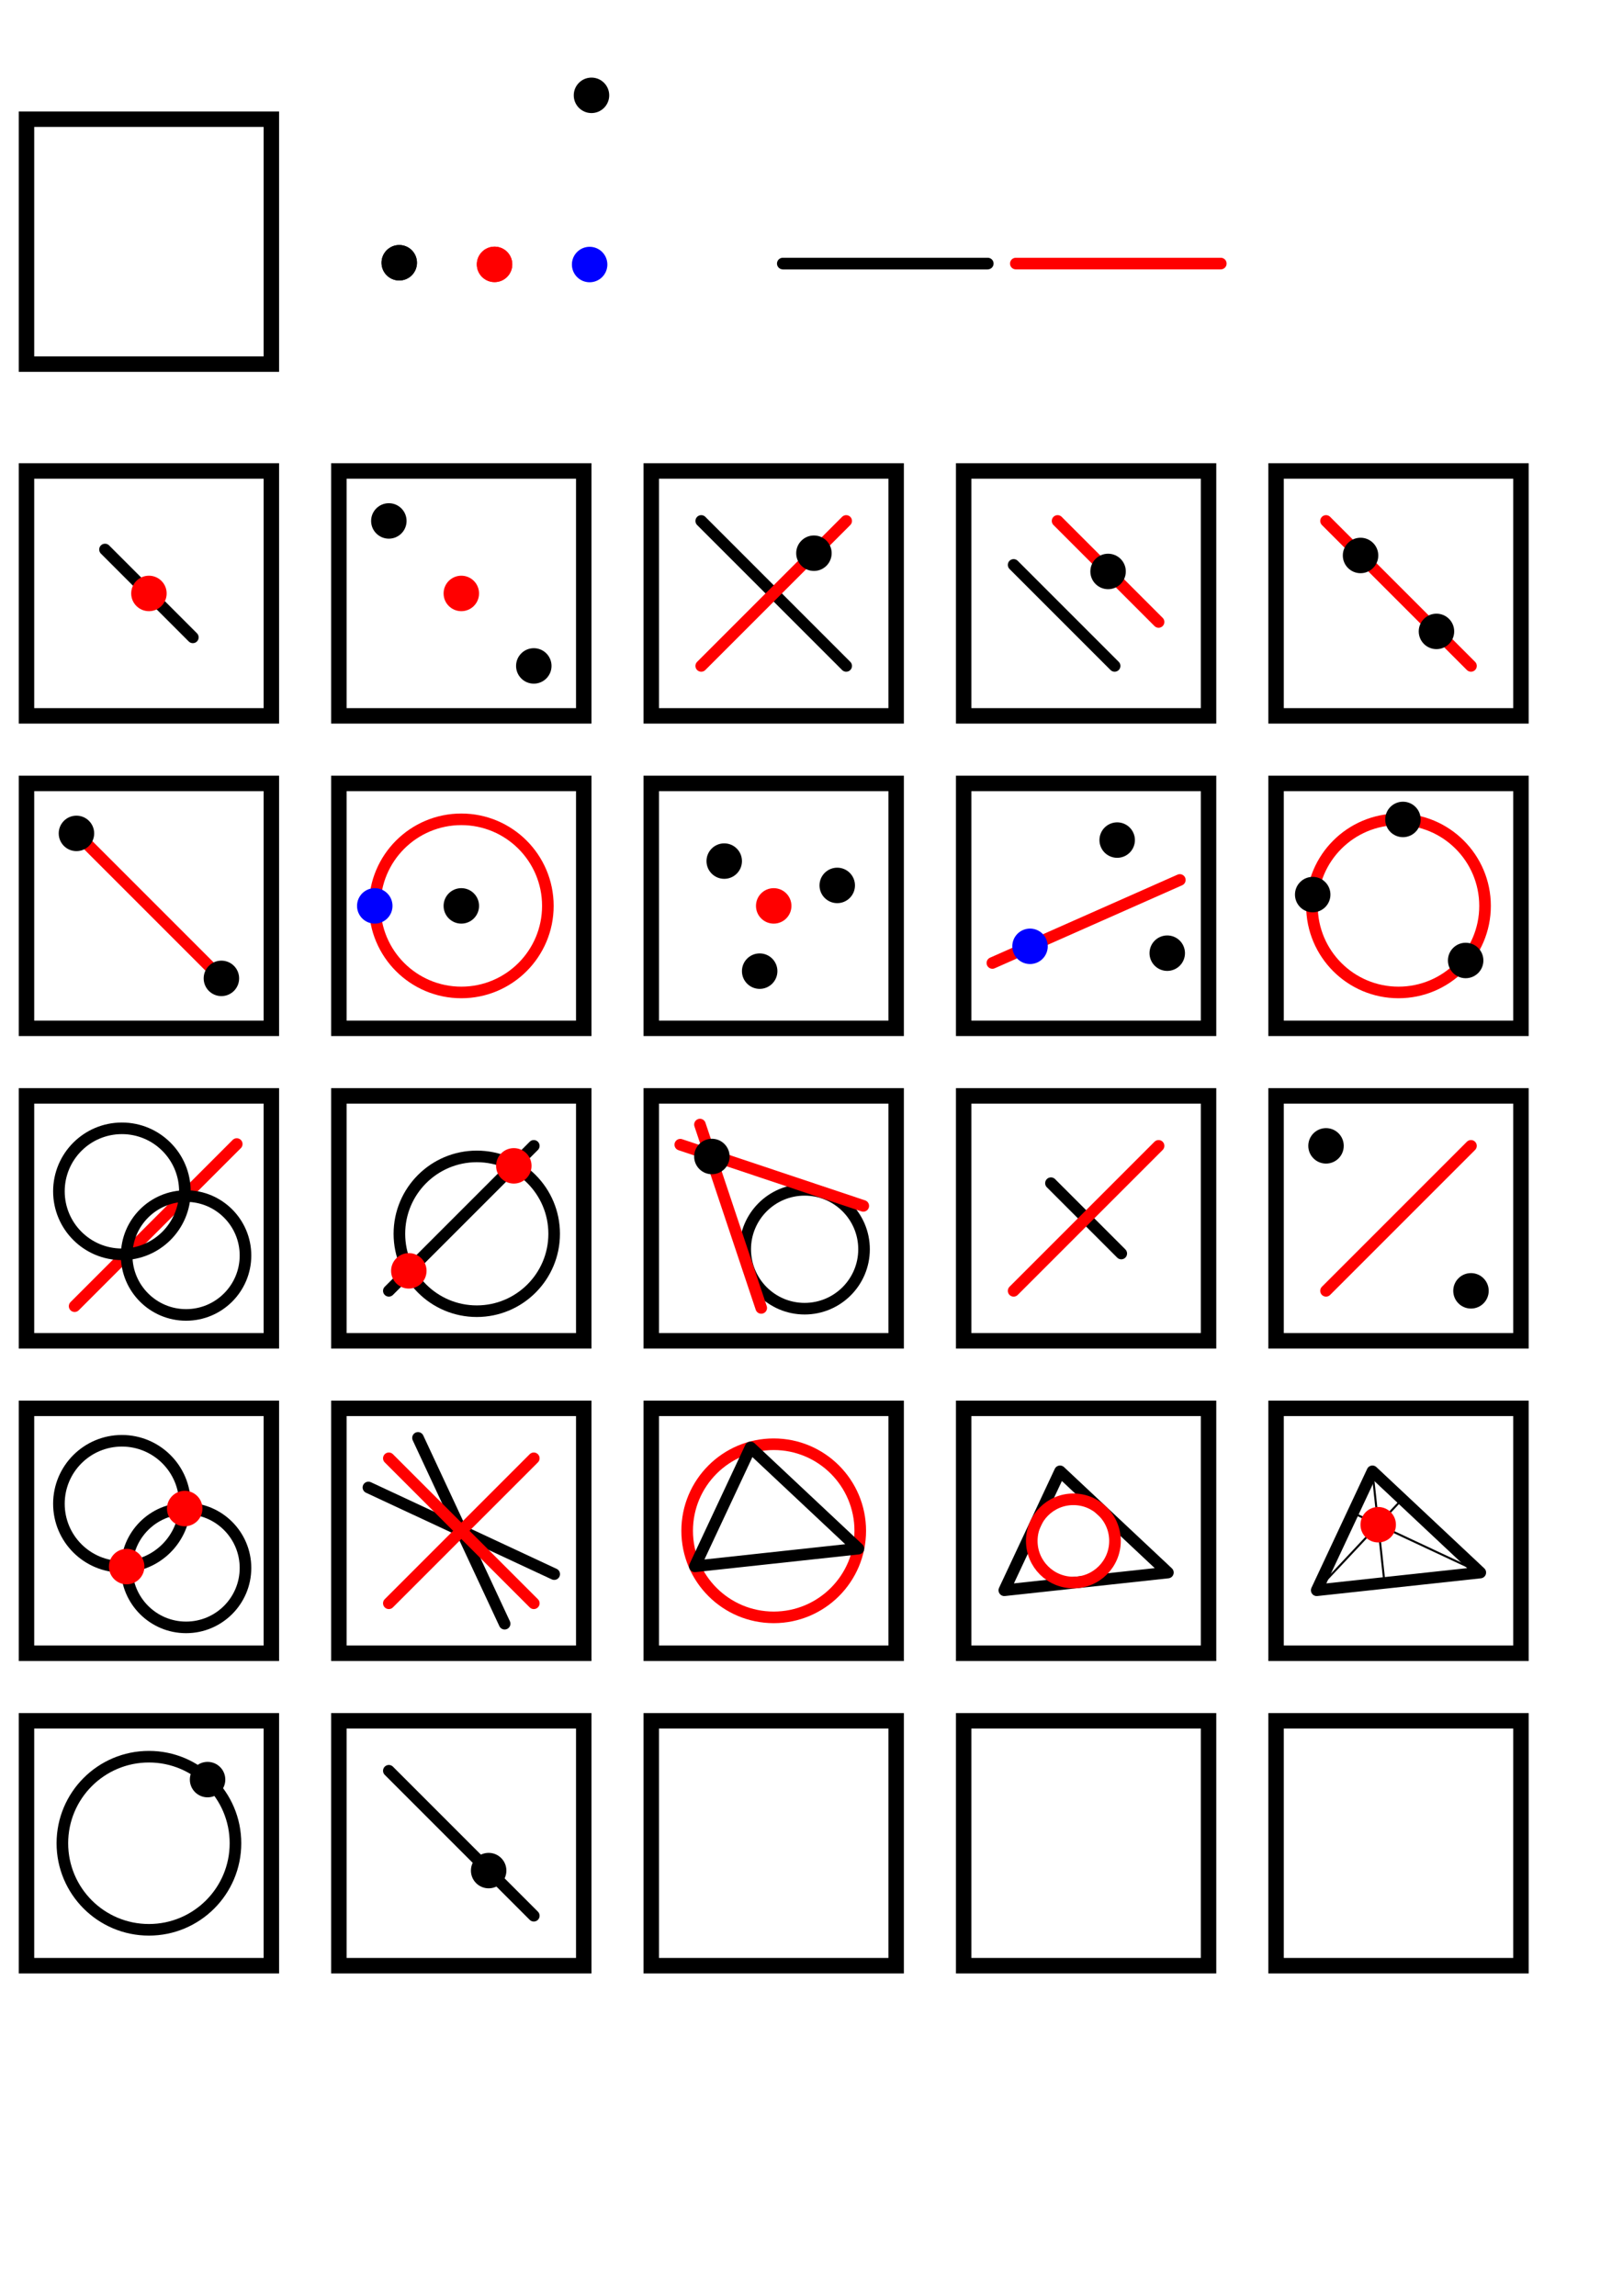 <?xml version="1.0" encoding="UTF-8" standalone="no"?>
<!-- Created with Inkscape (http://www.inkscape.org/) -->

<svg
   width="210mm"
   height="297mm"
   viewBox="0 0 210 297"
   version="1.1"
   id="svg5"
   inkscape:version="1.2 (dc2aedaf03, 2022-05-15)"
   sodipodi:docname="everything.svg"
   xmlns:inkscape="http://www.inkscape.org/namespaces/inkscape"
   xmlns:sodipodi="http://sodipodi.sourceforge.net/DTD/sodipodi-0.dtd"
   xmlns:xlink="http://www.w3.org/1999/xlink"
   xmlns="http://www.w3.org/2000/svg"
   xmlns:svg="http://www.w3.org/2000/svg">
  <sodipodi:namedview
     id="namedview7"
     pagecolor="#ffffff"
     bordercolor="#666666"
     borderopacity="1.0"
     inkscape:showpageshadow="2"
     inkscape:pageopacity="0.0"
     inkscape:pagecheckerboard="0"
     inkscape:deskcolor="#d1d1d1"
     inkscape:document-units="mm"
     showgrid="false"
     inkscape:zoom="0.77828446"
     inkscape:cx="136.83943"
     inkscape:cy="596.82549"
     inkscape:window-width="1916"
     inkscape:window-height="1036"
     inkscape:window-x="0"
     inkscape:window-y="20"
     inkscape:window-maximized="1"
     inkscape:current-layer="layer1"
     showguides="true" />
  <defs
     id="defs2" />
  <g
     inkscape:label="Layer 1"
     inkscape:groupmode="layer"
     id="layer1">
    <use
       x="0"
       y="0"
       xlink:href="#path569-1"
       id="use4706-7"
       transform="rotate(45,55.817,38.008)"
       inkscape:export-filename="orthogonalLine.png"
       inkscape:export-xdpi="301.62714"
       inkscape:export-ydpi="301.62714" />
    <rect
       style="fill:none;stroke:#000000;stroke-width:2;stroke-linecap:round"
       id="rect184"
       width="31.684"
       height="31.684"
       x="3.427"
       y="15.42"
       inkscape:tile-cx="19.268828"
       inkscape:tile-cy="76.770306"
       inkscape:tile-w="33.683971"
       inkscape:tile-h="33.683971"
       inkscape:tile-x0="2.4268431"
       inkscape:tile-y0="59.92832" />
    <circle
       style="stroke:none;stroke-width:0.885;stroke-linecap:round"
       id="path392"
       cx="76.532"
       cy="12.333"
       r="2.294" />
    <use
       x="0"
       y="0"
       xlink:href="#path392"
       id="use502"
       transform="translate(-24.874,21.659)"
       style="fill:#000000" />
    <use
       x="0"
       y="0"
       xlink:href="#path392"
       id="use504"
       transform="translate(-12.541,21.869)"
       style="fill:#ff0000" />
    <path
       style="fill:none;stroke:#000000;stroke-width:1.5;stroke-linecap:butt;stroke-linejoin:miter;stroke-dasharray:none;stroke-opacity:1"
       d="m 101.284,34.097 h 26.525"
       id="path569" />
    <path
       style="fill:none;stroke:#ff0000;stroke-width:1.5;stroke-linecap:round;stroke-linejoin:miter;stroke-dasharray:none;stroke-opacity:1"
       d="m 131.435,34.097 h 26.525"
       id="path1130" />
    <use
       x="0"
       y="0"
       inkscape:tiled-clone-of="#rect184"
       xlink:href="#rect184"
       id="use1608"
       transform="translate(0,45.508)"
       inkscape:export-filename="segmentMid.png"
       inkscape:export-xdpi="301.62714"
       inkscape:export-ydpi="301.62714" />
    <use
       x="0"
       y="0"
       inkscape:tiled-clone-of="#rect184"
       xlink:href="#rect184"
       transform="translate(0,85.929)"
       id="use1610"
       inkscape:export-filename="segmentFromPoints.png"
       inkscape:export-xdpi="301.62714"
       inkscape:export-ydpi="301.62714" />
    <use
       x="0"
       y="0"
       inkscape:tiled-clone-of="#rect184"
       xlink:href="#rect184"
       transform="translate(0,126.35)"
       id="use1612"
       inkscape:export-filename="powerLine.png"
       inkscape:export-xdpi="301.62714"
       inkscape:export-ydpi="301.62714" />
    <use
       x="0"
       y="0"
       inkscape:tiled-clone-of="#rect184"
       xlink:href="#rect184"
       transform="translate(0,166.771)"
       id="use1614"
       inkscape:export-filename="circleCircleIntersection.png"
       inkscape:export-xdpi="301.62714"
       inkscape:export-ydpi="301.62714" />
    <use
       x="0"
       y="0"
       inkscape:tiled-clone-of="#rect184"
       xlink:href="#rect184"
       transform="translate(0,207.192)"
       id="use1616"
       inkscape:export-filename="circleConstraint.png"
       inkscape:export-xdpi="301.62714"
       inkscape:export-ydpi="301.62714" />
    <use
       x="0"
       y="0"
       inkscape:tiled-clone-of="#rect184"
       xlink:href="#rect184"
       transform="translate(40.421,45.508)"
       id="use1618"
       inkscape:export-filename="pointsMid.png"
       inkscape:export-xdpi="301.62714"
       inkscape:export-ydpi="301.62714" />
    <use
       x="0"
       y="0"
       inkscape:tiled-clone-of="#rect184"
       xlink:href="#rect184"
       transform="translate(40.421,85.929)"
       id="use1620"
       inkscape:export-filename="circleWithCenter.png"
       inkscape:export-xdpi="301.62714"
       inkscape:export-ydpi="301.62714" />
    <use
       x="0"
       y="0"
       inkscape:tiled-clone-of="#rect184"
       xlink:href="#rect184"
       transform="translate(40.421,126.35)"
       id="use1622"
       inkscape:export-filename="lineCircleIntersection.png"
       inkscape:export-xdpi="301.62714"
       inkscape:export-ydpi="301.62714" />
    <use
       x="0"
       y="0"
       inkscape:tiled-clone-of="#rect184"
       xlink:href="#rect184"
       transform="translate(40.421,166.771)"
       id="use1624"
       inkscape:export-filename="bisectorTwoLines.png"
       inkscape:export-xdpi="301.62714"
       inkscape:export-ydpi="301.62714" />
    <use
       x="0"
       y="0"
       inkscape:tiled-clone-of="#rect184"
       xlink:href="#rect184"
       transform="translate(40.421,207.192)"
       id="use1626"
       inkscape:export-filename="lineConstraint.png"
       inkscape:export-xdpi="301.62714"
       inkscape:export-ydpi="301.62714" />
    <use
       x="0"
       y="0"
       inkscape:tiled-clone-of="#rect184"
       xlink:href="#rect184"
       transform="translate(80.842,45.508)"
       id="use1628" />
    <use
       x="0"
       y="0"
       inkscape:tiled-clone-of="#rect184"
       xlink:href="#rect184"
       transform="translate(80.842,85.929)"
       id="use1630"
       inkscape:export-filename="centerOfMass.png"
       inkscape:export-xdpi="301.62714"
       inkscape:export-ydpi="301.62714" />
    <use
       x="0"
       y="0"
       inkscape:tiled-clone-of="#rect184"
       xlink:href="#rect184"
       transform="translate(80.842,126.35)"
       id="use1632"
       inkscape:export-filename="tangentsThroughPoint.png"
       inkscape:export-xdpi="301.62714"
       inkscape:export-ydpi="301.62714" />
    <use
       x="0"
       y="0"
       inkscape:tiled-clone-of="#rect184"
       xlink:href="#rect184"
       transform="translate(80.842,166.771)"
       id="use1634"
       inkscape:export-filename="describedCircle.png"
       inkscape:export-xdpi="301.62714"
       inkscape:export-ydpi="301.62714" />
    <use
       x="0"
       y="0"
       inkscape:tiled-clone-of="#rect184"
       xlink:href="#rect184"
       transform="translate(80.842,207.192)"
       id="use1636" />
    <use
       x="0"
       y="0"
       inkscape:tiled-clone-of="#rect184"
       xlink:href="#rect184"
       transform="translate(121.262,45.508)"
       id="use1638"
       inkscape:export-filename="parallelLine.png"
       inkscape:export-xdpi="301.62714"
       inkscape:export-ydpi="301.62714" />
    <use
       x="0"
       y="0"
       inkscape:tiled-clone-of="#rect184"
       xlink:href="#rect184"
       transform="translate(121.262,85.929)"
       id="use1640"
       inkscape:export-filename="bisectorThreePoints.png"
       inkscape:export-xdpi="301.62714"
       inkscape:export-ydpi="301.62714" />
    <use
       x="0"
       y="0"
       inkscape:tiled-clone-of="#rect184"
       xlink:href="#rect184"
       transform="translate(121.262,126.35)"
       id="use1642"
       inkscape:export-filename="symmetricalOfSegment.png"
       inkscape:export-xdpi="301.62714"
       inkscape:export-ydpi="301.62714" />
    <use
       x="0"
       y="0"
       inkscape:tiled-clone-of="#rect184"
       xlink:href="#rect184"
       transform="translate(121.262,166.771)"
       id="use1644"
       inkscape:export-filename="inscribedCircle.png"
       inkscape:export-xdpi="301.62714"
       inkscape:export-ydpi="301.62714" />
    <use
       x="0"
       y="0"
       inkscape:tiled-clone-of="#rect184"
       xlink:href="#rect184"
       transform="translate(121.262,207.192)"
       id="use1646" />
    <use
       x="0"
       y="0"
       inkscape:tiled-clone-of="#rect184"
       xlink:href="#rect184"
       transform="translate(161.683,45.508)"
       id="use1648"
       inkscape:export-filename="lineThroughPoints.png"
       inkscape:export-xdpi="301.62714"
       inkscape:export-ydpi="301.62714" />
    <use
       x="0"
       y="0"
       inkscape:tiled-clone-of="#rect184"
       xlink:href="#rect184"
       transform="translate(161.683,85.929)"
       id="use1650"
       inkscape:export-filename="circleThreePoints.png"
       inkscape:export-xdpi="301.62714"
       inkscape:export-ydpi="301.62714" />
    <use
       x="0"
       y="0"
       inkscape:tiled-clone-of="#rect184"
       xlink:href="#rect184"
       transform="translate(161.683,126.35)"
       id="use1652"
       inkscape:export-filename="symmetricalOfPoints.png"
       inkscape:export-xdpi="301.62714"
       inkscape:export-ydpi="301.62714" />
    <use
       x="0"
       y="0"
       inkscape:tiled-clone-of="#rect184"
       xlink:href="#rect184"
       transform="translate(161.683,166.771)"
       id="use1654"
       inkscape:export-filename="orthocenter.png"
       inkscape:export-xdpi="301.62714"
       inkscape:export-ydpi="301.62714" />
    <use
       x="0"
       y="0"
       inkscape:tiled-clone-of="#rect184"
       xlink:href="#rect184"
       transform="translate(161.683,207.192)"
       id="use1656" />
    <path
       style="fill:none;stroke:#000000;stroke-width:1.5;stroke-linecap:round;stroke-linejoin:round;stroke-dasharray:none;stroke-opacity:1"
       d="m 101.284,34.097 h 26.525"
       id="path569-1" />
    <path
       style="fill:none;stroke:#000000;stroke-width:1.5;stroke-linecap:round;stroke-linejoin:round;stroke-dasharray:none;stroke-opacity:1"
       d="M 13.586,71.087 24.952,82.454"
       id="path569-1-75" />
    <path
       style="fill:none;stroke:#000000;stroke-width:1.5;stroke-linecap:round;stroke-linejoin:miter;stroke-dasharray:none;stroke-opacity:1"
       d="m 135.982,153.063 9.099,9.099"
       id="path569-1-7" />
    <use
       x="0"
       y="0"
       xlink:href="#use504"
       id="use4717"
       transform="translate(-44.722,42.569)" />
    <use
       x="0"
       y="0"
       xlink:href="#use502"
       id="use5467"
       transform="translate(-1.346,33.4)" />
    <use
       x="0"
       y="0"
       xlink:href="#use502"
       id="use5469"
       transform="translate(17.41,52.156)" />
    <use
       x="0"
       y="0"
       xlink:href="#use504"
       id="use5471"
       transform="translate(-4.301,42.569)" />
    <use
       x="0"
       y="0"
       xlink:href="#path1130"
       id="use7012"
       transform="rotate(-45,173.915,109.256)" />
    <path
       style="fill:none;stroke:#000000;stroke-width:1.5;stroke-linecap:round;stroke-linejoin:miter;stroke-dasharray:none;stroke-opacity:1"
       d="m 131.153,73.079 13.069,13.069"
       id="path7088" />
    <path
       style="fill:none;stroke:#ff0000;stroke-width:1.5;stroke-linecap:round;stroke-linejoin:miter;stroke-dasharray:none;stroke-opacity:1"
       d="M 149.909,80.461 136.84,67.392"
       id="path7088-6" />
    <use
       x="0"
       y="0"
       xlink:href="#path1130"
       id="use7988"
       transform="rotate(45,111.314,99.197)" />
    <use
       x="0"
       y="0"
       xlink:href="#path1130"
       id="use8773"
       transform="rotate(45,-18.32,-75.762)" />
    <use
       x="0"
       y="0"
       xlink:href="#path392"
       id="use10278"
       transform="translate(-0.24,21.889)"
       style="fill:#0000ff" />
    <use
       x="0"
       y="0"
       xlink:href="#use502"
       id="use11090"
       transform="translate(8.032,83.199)" />
    <circle
       style="font-variation-settings:normal;opacity:1;fill:none;fill-opacity:1;stroke:#ff0000;stroke-width:1.5;stroke-linecap:round;stroke-linejoin:miter;stroke-miterlimit:4;stroke-dasharray:none;stroke-dashoffset:0;stroke-opacity:1;stop-color:#000000;stop-opacity:1;vector-effect:none;-inkscape-stroke:none"
       id="path11060"
       cx="59.69"
       cy="117.191"
       r="11.198" />
    <circle
       style="font-variation-settings:normal;vector-effect:none;fill:none;fill-opacity:1;stroke:#ff0000;stroke-width:1.5;stroke-linecap:round;stroke-linejoin:miter;stroke-miterlimit:4;stroke-dasharray:none;stroke-dashoffset:0;stroke-opacity:1;-inkscape-stroke:none;stop-color:#000000"
       id="path11060-2"
       cx="100.11"
       cy="198.033"
       r="11.198" />
    <circle
       style="font-variation-settings:normal;vector-effect:none;fill:none;fill-opacity:1;stroke:#ff0000;stroke-width:1.5;stroke-linecap:round;stroke-linejoin:miter;stroke-miterlimit:4;stroke-dasharray:none;stroke-dashoffset:0;stroke-opacity:1;-inkscape-stroke:none;stop-color:#000000"
       id="path11060-4"
       cx="180.952"
       cy="117.191"
       r="11.198" />
    <use
       x="0"
       y="0"
       xlink:href="#use502"
       id="use7010"
       transform="translate(53.656,37.575)" />
    <use
       x="0"
       y="0"
       xlink:href="#use502"
       id="use7213"
       transform="translate(91.717,39.935)" />
    <g
       id="g8023"
       transform="translate(0.559,0.559)">
      <use
         x="0"
         y="0"
         xlink:href="#use502"
         id="use7990"
         transform="translate(123.824,37.308)" />
      <use
         x="0"
         y="0"
         xlink:href="#use502"
         id="use7990-3"
         transform="translate(133.647,47.131)" />
    </g>
    <use
       x="0"
       y="0"
       xlink:href="#use502"
       id="use9548"
       transform="translate(-41.767,73.821)" />
    <use
       x="0"
       y="0"
       xlink:href="#use502"
       id="use9550"
       transform="translate(-23.011,92.577)" />
    <use
       x="0"
       y="0"
       xlink:href="#use10278"
       id="use11092"
       transform="translate(-27.801,82.969)" />
    <use
       x="0"
       y="0"
       xlink:href="#use502"
       id="use12093"
       transform="translate(42.05,77.405)" />
    <use
       x="0"
       y="0"
       xlink:href="#use502"
       id="use12095"
       transform="translate(56.672,80.551)" />
    <use
       x="0"
       y="0"
       xlink:href="#use502"
       id="use12097"
       transform="translate(46.636,91.641)" />
    <use
       x="0"
       y="0"
       xlink:href="#use504"
       id="use12099"
       transform="translate(36.119,82.99)" />
    <use
       x="0"
       y="0"
       xlink:href="#use502"
       id="use12166"
       transform="rotate(-23.884,312.495,-156.273)"
       style="font-variation-settings:normal;opacity:1;vector-effect:none;fill:#000000;fill-opacity:1;stroke-width:1;stroke-linecap:butt;stroke-linejoin:miter;stroke-miterlimit:4;stroke-dasharray:none;stroke-dashoffset:0;stroke-opacity:1;-inkscape-stroke:none;stop-color:#000000;stop-opacity:1" />
    <use
       x="0"
       y="0"
       xlink:href="#use502"
       id="use12166-8"
       transform="rotate(-23.884,274.669,-148.273)" />
    <use
       x="0"
       y="0"
       xlink:href="#path1130"
       id="use12202"
       transform="rotate(-23.884,343.821,86.502)" />
    <use
       x="0"
       y="0"
       xlink:href="#use10278"
       id="use12200"
       transform="rotate(-23.884,313.293,-56.389)" />
    <use
       x="0"
       y="0"
       xlink:href="#use502"
       id="use12226"
       transform="translate(129.869,72.016)" />
    <use
       x="0"
       y="0"
       xlink:href="#use502"
       id="use12228"
       transform="translate(137.983,90.262)" />
    <use
       x="0"
       y="0"
       xlink:href="#use502"
       id="use12230"
       transform="translate(118.192,81.738)" />
    <path
       style="fill:none;stroke:#ff0000;stroke-width:1.5;stroke-linecap:round;stroke-linejoin:miter;stroke-opacity:1;font-variation-settings:normal;opacity:1;vector-effect:none;fill-opacity:1;stroke-miterlimit:4;stroke-dasharray:none;stroke-dashoffset:0;-inkscape-stroke:none;stop-color:#000000;stop-opacity:1"
       d="M 30.633,147.999 9.656,168.976"
       id="path12841" />
    <circle
       style="font-variation-settings:normal;opacity:1;vector-effect:none;fill:none;fill-opacity:1;stroke:#000000;stroke-width:1.5;stroke-linecap:round;stroke-linejoin:miter;stroke-miterlimit:4;stroke-dasharray:none;stroke-dashoffset:0;stroke-opacity:1;-inkscape-stroke:none;stop-color:#000000;stop-opacity:1"
       id="path12328"
       cx="24.076"
       cy="162.419"
       r="7.688" />
    <circle
       style="font-variation-settings:normal;vector-effect:none;fill:none;fill-opacity:1;stroke:#000000;stroke-width:1.5;stroke-linecap:round;stroke-linejoin:miter;stroke-miterlimit:4;stroke-dasharray:none;stroke-dashoffset:0;stroke-opacity:1;-inkscape-stroke:none;stop-color:#000000"
       id="path12328-4"
       cx="104.11"
       cy="161.612"
       r="7.688" />
    <circle
       style="font-variation-settings:normal;vector-effect:none;fill:none;fill-opacity:1;stroke:#000000;stroke-width:1.5;stroke-linecap:round;stroke-linejoin:miter;stroke-miterlimit:4;stroke-dasharray:none;stroke-dashoffset:0;stroke-opacity:1;-inkscape-stroke:none;stop-color:#000000"
       id="path12328-0"
       cx="61.69"
       cy="159.612"
       r="10.013" />
    <circle
       style="font-variation-settings:normal;opacity:1;vector-effect:none;fill:none;fill-opacity:1;stroke:#000000;stroke-width:1.5;stroke-linecap:round;stroke-linejoin:miter;stroke-miterlimit:4;stroke-dasharray:none;stroke-dashoffset:0;stroke-opacity:1;-inkscape-stroke:none;stop-color:#000000;stop-opacity:1"
       id="path12330"
       cx="15.773"
       cy="154.116"
       r="8.15" />
    <circle
       style="font-variation-settings:normal;vector-effect:none;fill:none;fill-opacity:1;stroke:#000000;stroke-width:1.5;stroke-linecap:round;stroke-linejoin:miter;stroke-miterlimit:4;stroke-dasharray:none;stroke-dashoffset:0;stroke-opacity:1;-inkscape-stroke:none;stop-color:#000000"
       id="path12328-9"
       cx="24.076"
       cy="202.84"
       r="7.688" />
    <circle
       style="font-variation-settings:normal;vector-effect:none;fill:none;fill-opacity:1;stroke:#000000;stroke-width:1.5;stroke-linecap:round;stroke-linejoin:miter;stroke-miterlimit:4;stroke-dasharray:none;stroke-dashoffset:0;stroke-opacity:1;-inkscape-stroke:none;stop-color:#000000"
       id="path12330-6"
       cx="15.773"
       cy="194.537"
       r="8.15" />
    <use
       x="0"
       y="0"
       xlink:href="#path569-1"
       id="use13705"
       transform="rotate(-45,236.213,162.072)" />
    <use
       x="0"
       y="0"
       xlink:href="#use504"
       id="use13707" />
    <use
       x="0"
       y="0"
       xlink:href="#use13707"
       id="use13709"
       transform="translate(2.491,116.619)" />
    <use
       x="0"
       y="0"
       xlink:href="#use13707"
       id="use13711"
       transform="translate(-11.094,130.203)" />
    <path
       style="fill:none;stroke:#ff0000;stroke-width:1.5;stroke-linecap:round;stroke-linejoin:miter;stroke-dasharray:none;stroke-opacity:1"
       d="m 88.022,148.083 23.677,7.917"
       id="path1130-4" />
    <path
       style="fill:none;stroke:#ff0000;stroke-width:1.5;stroke-linecap:round;stroke-linejoin:miter;stroke-dasharray:none;stroke-opacity:1"
       d="m 90.567,145.482 7.928,23.72"
       id="path1130-4-4" />
    <use
       x="0"
       y="0"
       xlink:href="#use502"
       id="use13735"
       transform="translate(40.452,115.62)" />
    <use
       x="0"
       y="0"
       xlink:href="#path1130"
       id="use13924"
       transform="rotate(-45,291.71,100.884)" />
    <use
       x="0"
       y="0"
       xlink:href="#use502"
       id="use13926" />
    <use
       x="0"
       y="0"
       xlink:href="#use502"
       id="use5467-1"
       transform="translate(119.916,114.242)" />
    <use
       x="0"
       y="0"
       xlink:href="#use502"
       id="use5469-7"
       transform="translate(138.672,132.998)" />
    <use
       x="0"
       y="0"
       xlink:href="#path1130"
       id="use14047"
       transform="rotate(-45,311.92,52.092)" />
    <use
       x="0"
       y="0"
       xlink:href="#use13707"
       id="use14088"
       transform="translate(-40.092,160.953)" />
    <use
       x="0"
       y="0"
       xlink:href="#use13707"
       id="use14090"
       transform="translate(-47.601,168.461)" />
    <use
       x="0"
       y="0"
       xlink:href="#path569-1"
       id="use14100"
       transform="rotate(25,-282.615,-7.656)" />
    <use
       x="0"
       y="0"
       xlink:href="#path569-1"
       id="use14102"
       transform="rotate(65,-41.546,73.011)" />
    <use
       x="0"
       y="0"
       xlink:href="#path1130"
       id="use14096"
       transform="rotate(45,-95.694,13.451)" />
    <use
       x="0"
       y="0"
       xlink:href="#path1130"
       id="use14098"
       transform="rotate(-45,300.081,218.679)" />
    <path
       style="fill:none;stroke:#000000;stroke-width:1.5;stroke-linecap:round;stroke-linejoin:round;stroke-opacity:1;font-variation-settings:normal;opacity:1;vector-effect:none;fill-opacity:1;stroke-miterlimit:4;stroke-dasharray:none;stroke-dashoffset:0;-inkscape-stroke:none;stop-color:#000000;stop-opacity:1"
       d="m 97.112,187.244 13.957,13.096 -21.167,2.293 z"
       id="path14130" />
    <path
       style="font-variation-settings:normal;vector-effect:none;fill:none;fill-opacity:1;stroke:#000000;stroke-width:1.5;stroke-linecap:round;stroke-linejoin:round;stroke-miterlimit:4;stroke-dasharray:none;stroke-dashoffset:0;stroke-opacity:1;-inkscape-stroke:none;stop-color:#000000"
       d="m 177.579,190.338 13.957,13.096 -21.167,2.293 z"
       id="path14130-4" />
    <path
       style="font-variation-settings:normal;vector-effect:none;fill:none;fill-opacity:1;stroke:#000000;stroke-width:1.5;stroke-linecap:round;stroke-linejoin:round;stroke-miterlimit:4;stroke-dasharray:none;stroke-dashoffset:0;stroke-opacity:1;-inkscape-stroke:none;stop-color:#000000"
       d="m 137.158,190.338 13.957,13.096 -21.167,2.293 z"
       id="path14130-5" />
    <circle
       style="font-variation-settings:normal;vector-effect:none;fill:none;fill-opacity:1;stroke:#ff0000;stroke-width:1.5;stroke-linecap:round;stroke-linejoin:miter;stroke-miterlimit:4;stroke-dasharray:none;stroke-dashoffset:0;stroke-opacity:1;-inkscape-stroke:none;stop-color:#000000"
       id="path11060-2-7"
       cx="138.885"
       cy="199.343"
       r="5.384" />
    <path
       style="fill:none;stroke:#000000;stroke-width:0.265px;stroke-linecap:butt;stroke-linejoin:miter;stroke-opacity:1"
       d="m 177.579,190.338 1.556,14.439"
       id="path15106" />
    <path
       style="fill:none;stroke:#000000;stroke-width:0.265px;stroke-linecap:butt;stroke-linejoin:miter;stroke-opacity:1"
       d="m 191.536,203.434 -16.476,-7.718"
       id="path15108" />
    <path
       style="fill:none;stroke:#000000;stroke-width:0.265px;stroke-linecap:butt;stroke-linejoin:miter;stroke-opacity:1"
       d="m 170.368,205.727 11.055,-11.782"
       id="path15154" />
    <use
       x="0"
       y="0"
       xlink:href="#use13707"
       id="use15156"
       transform="translate(114.335,163.045)" />
    <circle
       style="font-variation-settings:normal;opacity:1;vector-effect:none;fill:none;fill-opacity:1;stroke:#000000;stroke-width:1.5;stroke-linecap:round;stroke-linejoin:miter;stroke-miterlimit:4;stroke-dasharray:none;stroke-dashoffset:0;stroke-opacity:1;-inkscape-stroke:none;stop-color:#000000;stop-opacity:1"
       id="circle388"
       cx="19.269"
       cy="238.454"
       r="11.198" />
    <use
       x="0"
       y="0"
       xlink:href="#use13926"
       id="use390"
       transform="translate(-24.8,196.228)" />
    <use
       x="0"
       y="0"
       xlink:href="#path569-1"
       id="use394"
       transform="rotate(45,-159.562,70.058)" />
    <use
       x="0"
       y="0"
       xlink:href="#use13926"
       id="use396"
       transform="translate(11.569,207.999)" />
  </g>
</svg>
